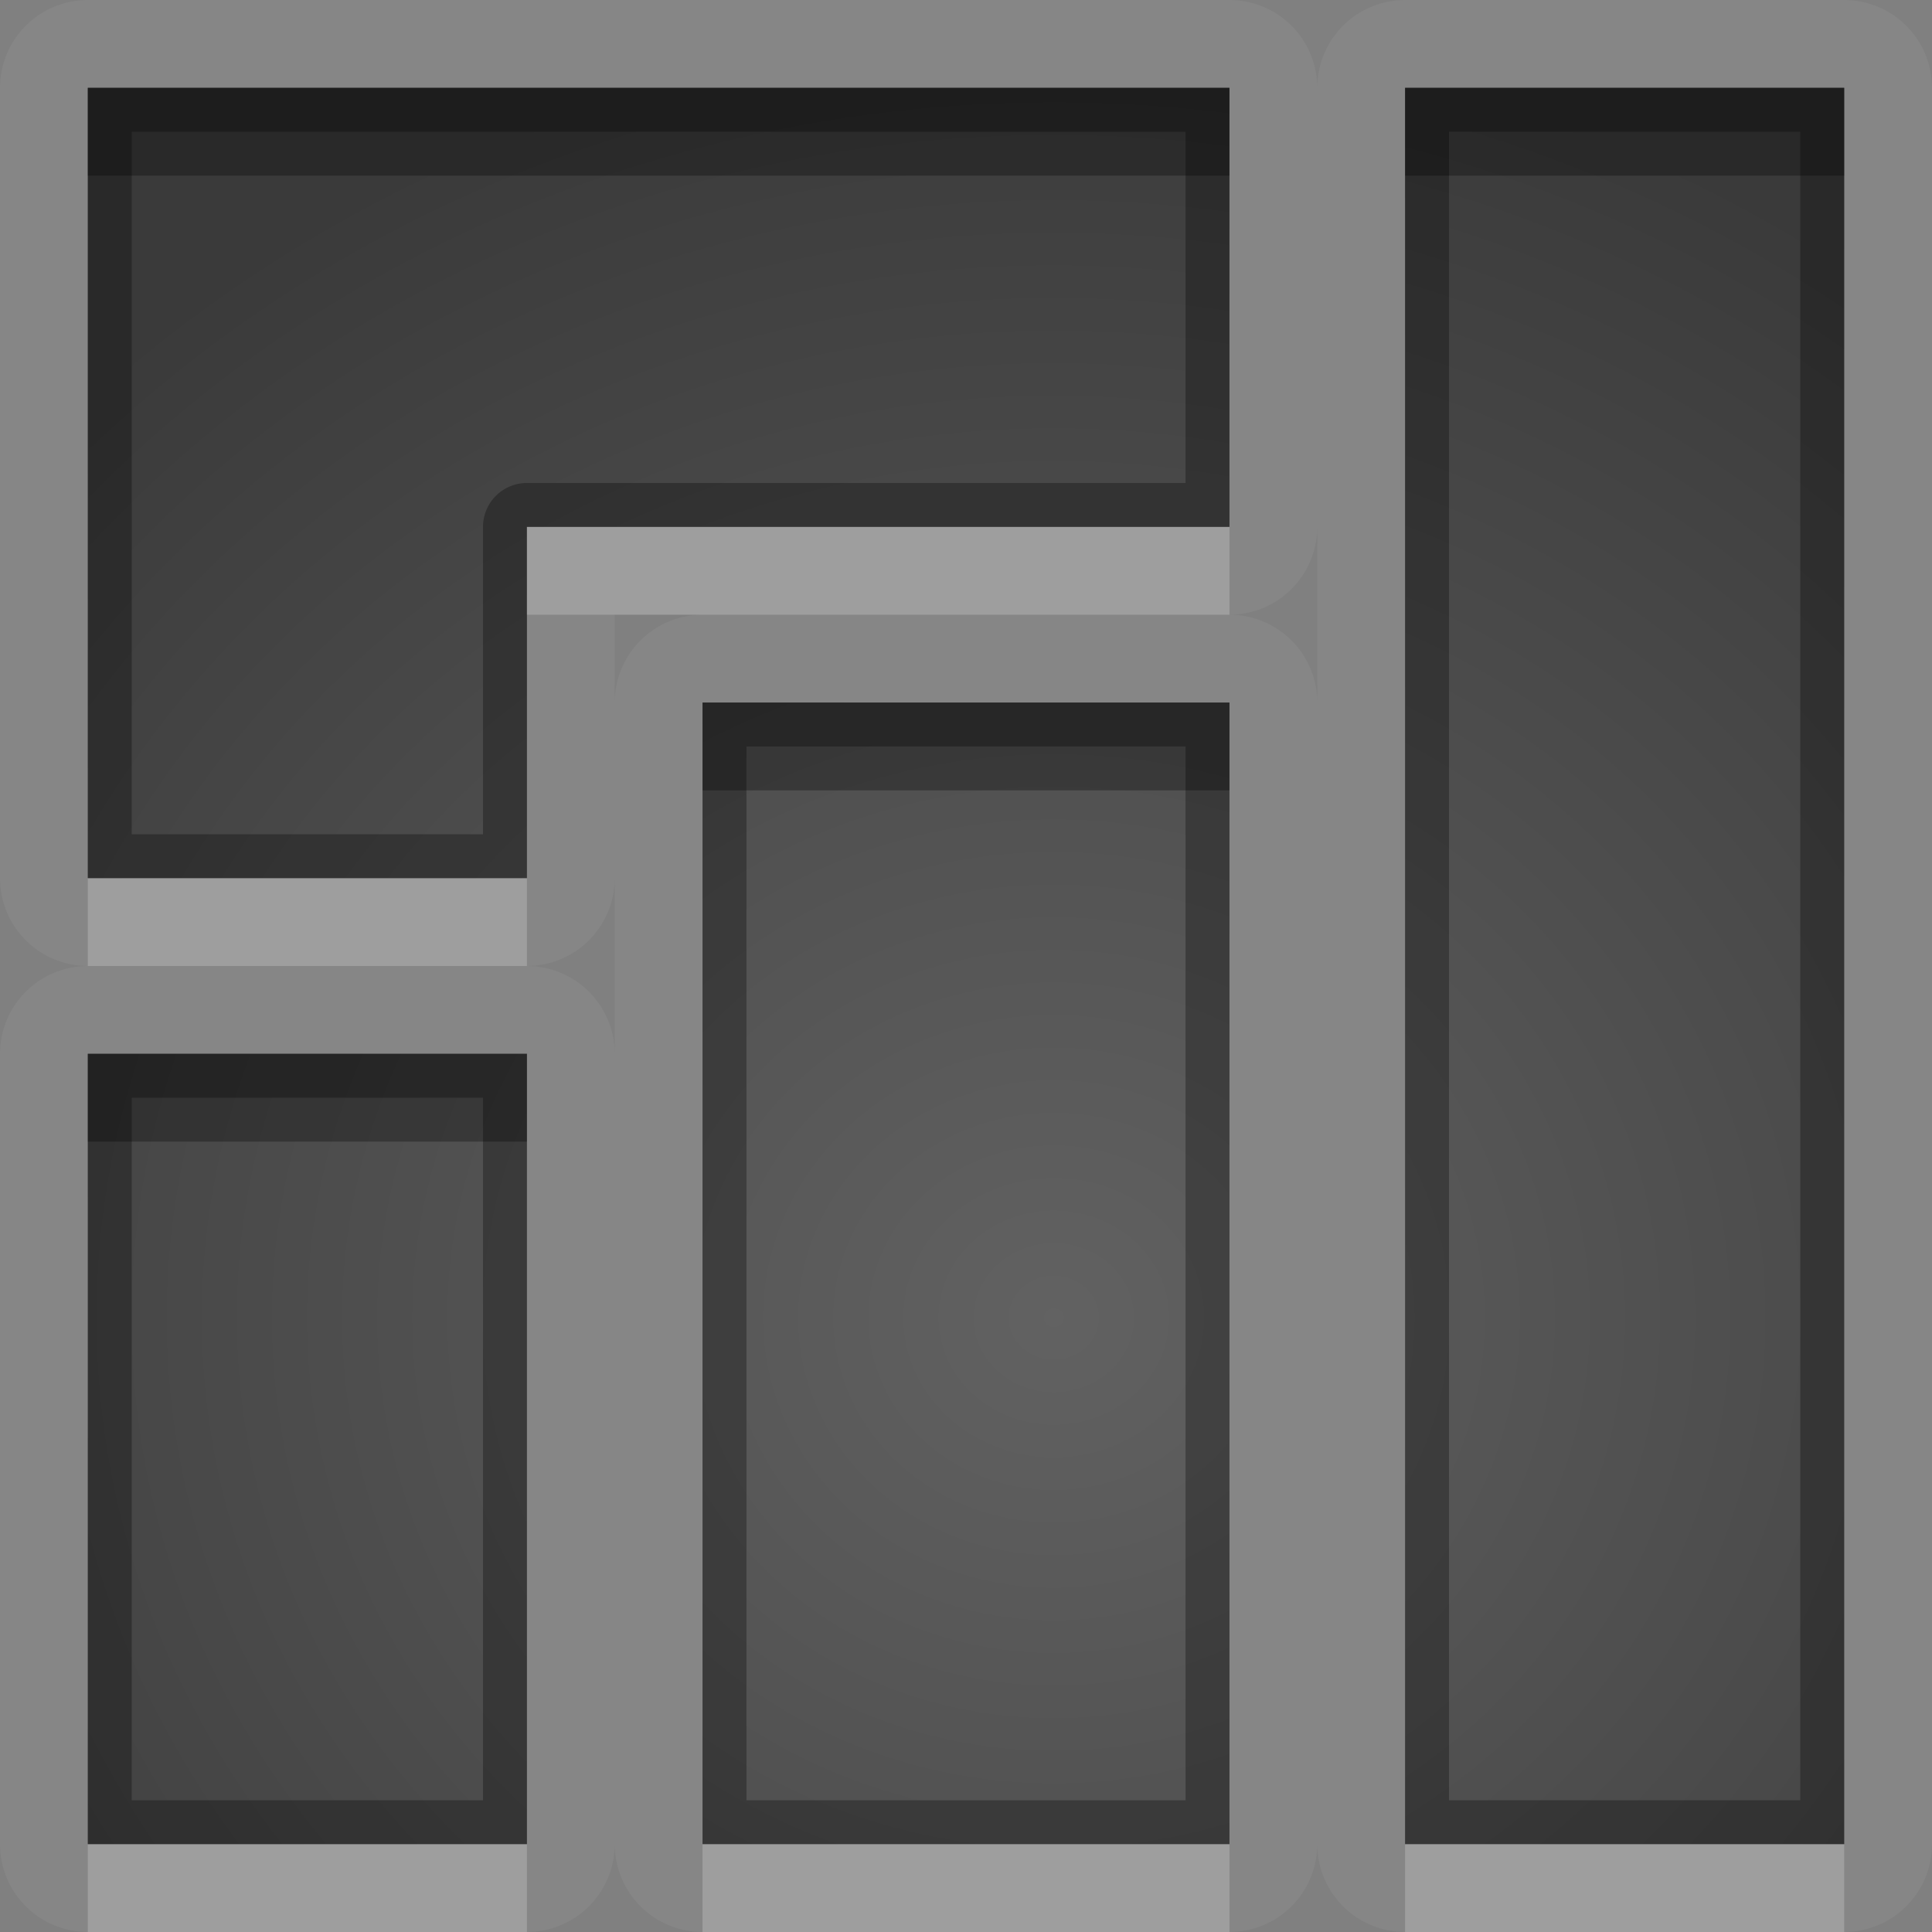 <?xml version="1.0" encoding="UTF-8"?>
<svg id="svg30" width="22" height="22" version="1.1" xmlns="http://www.w3.org/2000/svg" xmlns:cc="http://creativecommons.org/ns#" xmlns:dc="http://purl.org/dc/elements/1.1/" xmlns:rdf="http://www.w3.org/1999/02/22-rdf-syntax-ns#">
 <rect width="100%" height="100%" fill="#808080" stroke="none"/>
 <defs id="defs7">
  <radialGradient id="gr0" cx="12" cy="13" r="16" gradientTransform="matrix(1 0 0 .929 0 2.929)" gradientUnits="userSpaceOnUse">
   <stop id="stop2" stop-opacity=".235" offset="0"/>
   <stop id="stop4" stop-opacity=".549" offset="1"/>
  </radialGradient>
 </defs>
 <path id="path9" d="m1 0a1 1 0 0 0-1 1v5 4a1 1 0 0 0 1 1 1 1 0 0 0-1 1v9a1 1 0 0 0 1 1h5a1 1 0 0 0 1-1 1 1 0 0 0 1 1h6a1 1 0 0 0 1-1 1 1 0 0 0 1 1h5a1 1 0 0 0 1-1v-20a1 1 0 0 0-1-1h-5a1 1 0 0 0-1 1 1 1 0 0 0-1-1h-13zm0 1h13v5h-8v4h-5v-4-5zm15 0h5v20h-5v-20zm-1 5v2a1 1 0 0 0-1-1 1 1 0 0 0 1-1zm-8 1h1a1 1 0 0 0-1 1v-1zm1 1h6v13h-6v-13zm-1 2v2a1 1 0 0 0-1-1 1 1 0 0 0 1-1zm-6 2h5v9h-5v-9z" fill="#fff" opacity=".05"/>
 <path id="base" d="m1 1v9h5v-4h8v-5h-13zm15 0v20h5v-20h-5zm-8 7v13h6v-13h-6zm-7 4v9h5v-9h-5z" fill="url(#gr0)"/>
 <path id="path15" d="m1 1v5 4h5v-4h8v-5h-13zm15 0v20h5v-20h-5zm-14.5 0.5h12v4h-7.5a0.5 0.5 0 0 0-0.5 0.5v3.5h-4v-3.5-4.5zm15 0h4v19h-4v-19zm-8.5 6.5v13h6v-13h-6zm0.5 0.5h5v12h-5v-12zm-7.5 3.5v9h5v-9h-5zm0.5 0.5h4v8h-4v-8z" opacity=".3"/>
 <path id="path20" d="m6 6v1h8v-1h-8zm-5 4v1h5v-1h-5zm0 11v1h5v-1h-5zm7 0v1h6v-1h-6zm8 0v1h5v-1h-5z" fill="#fff" opacity=".2"/>
 <path id="path25" d="m1 1v1h13v-1h-13zm15 0v1h5v-1h-5zm-8 7v1h6v-1h-6zm-7 4v1h5v-1h-5z" opacity=".3"/>
</svg>
